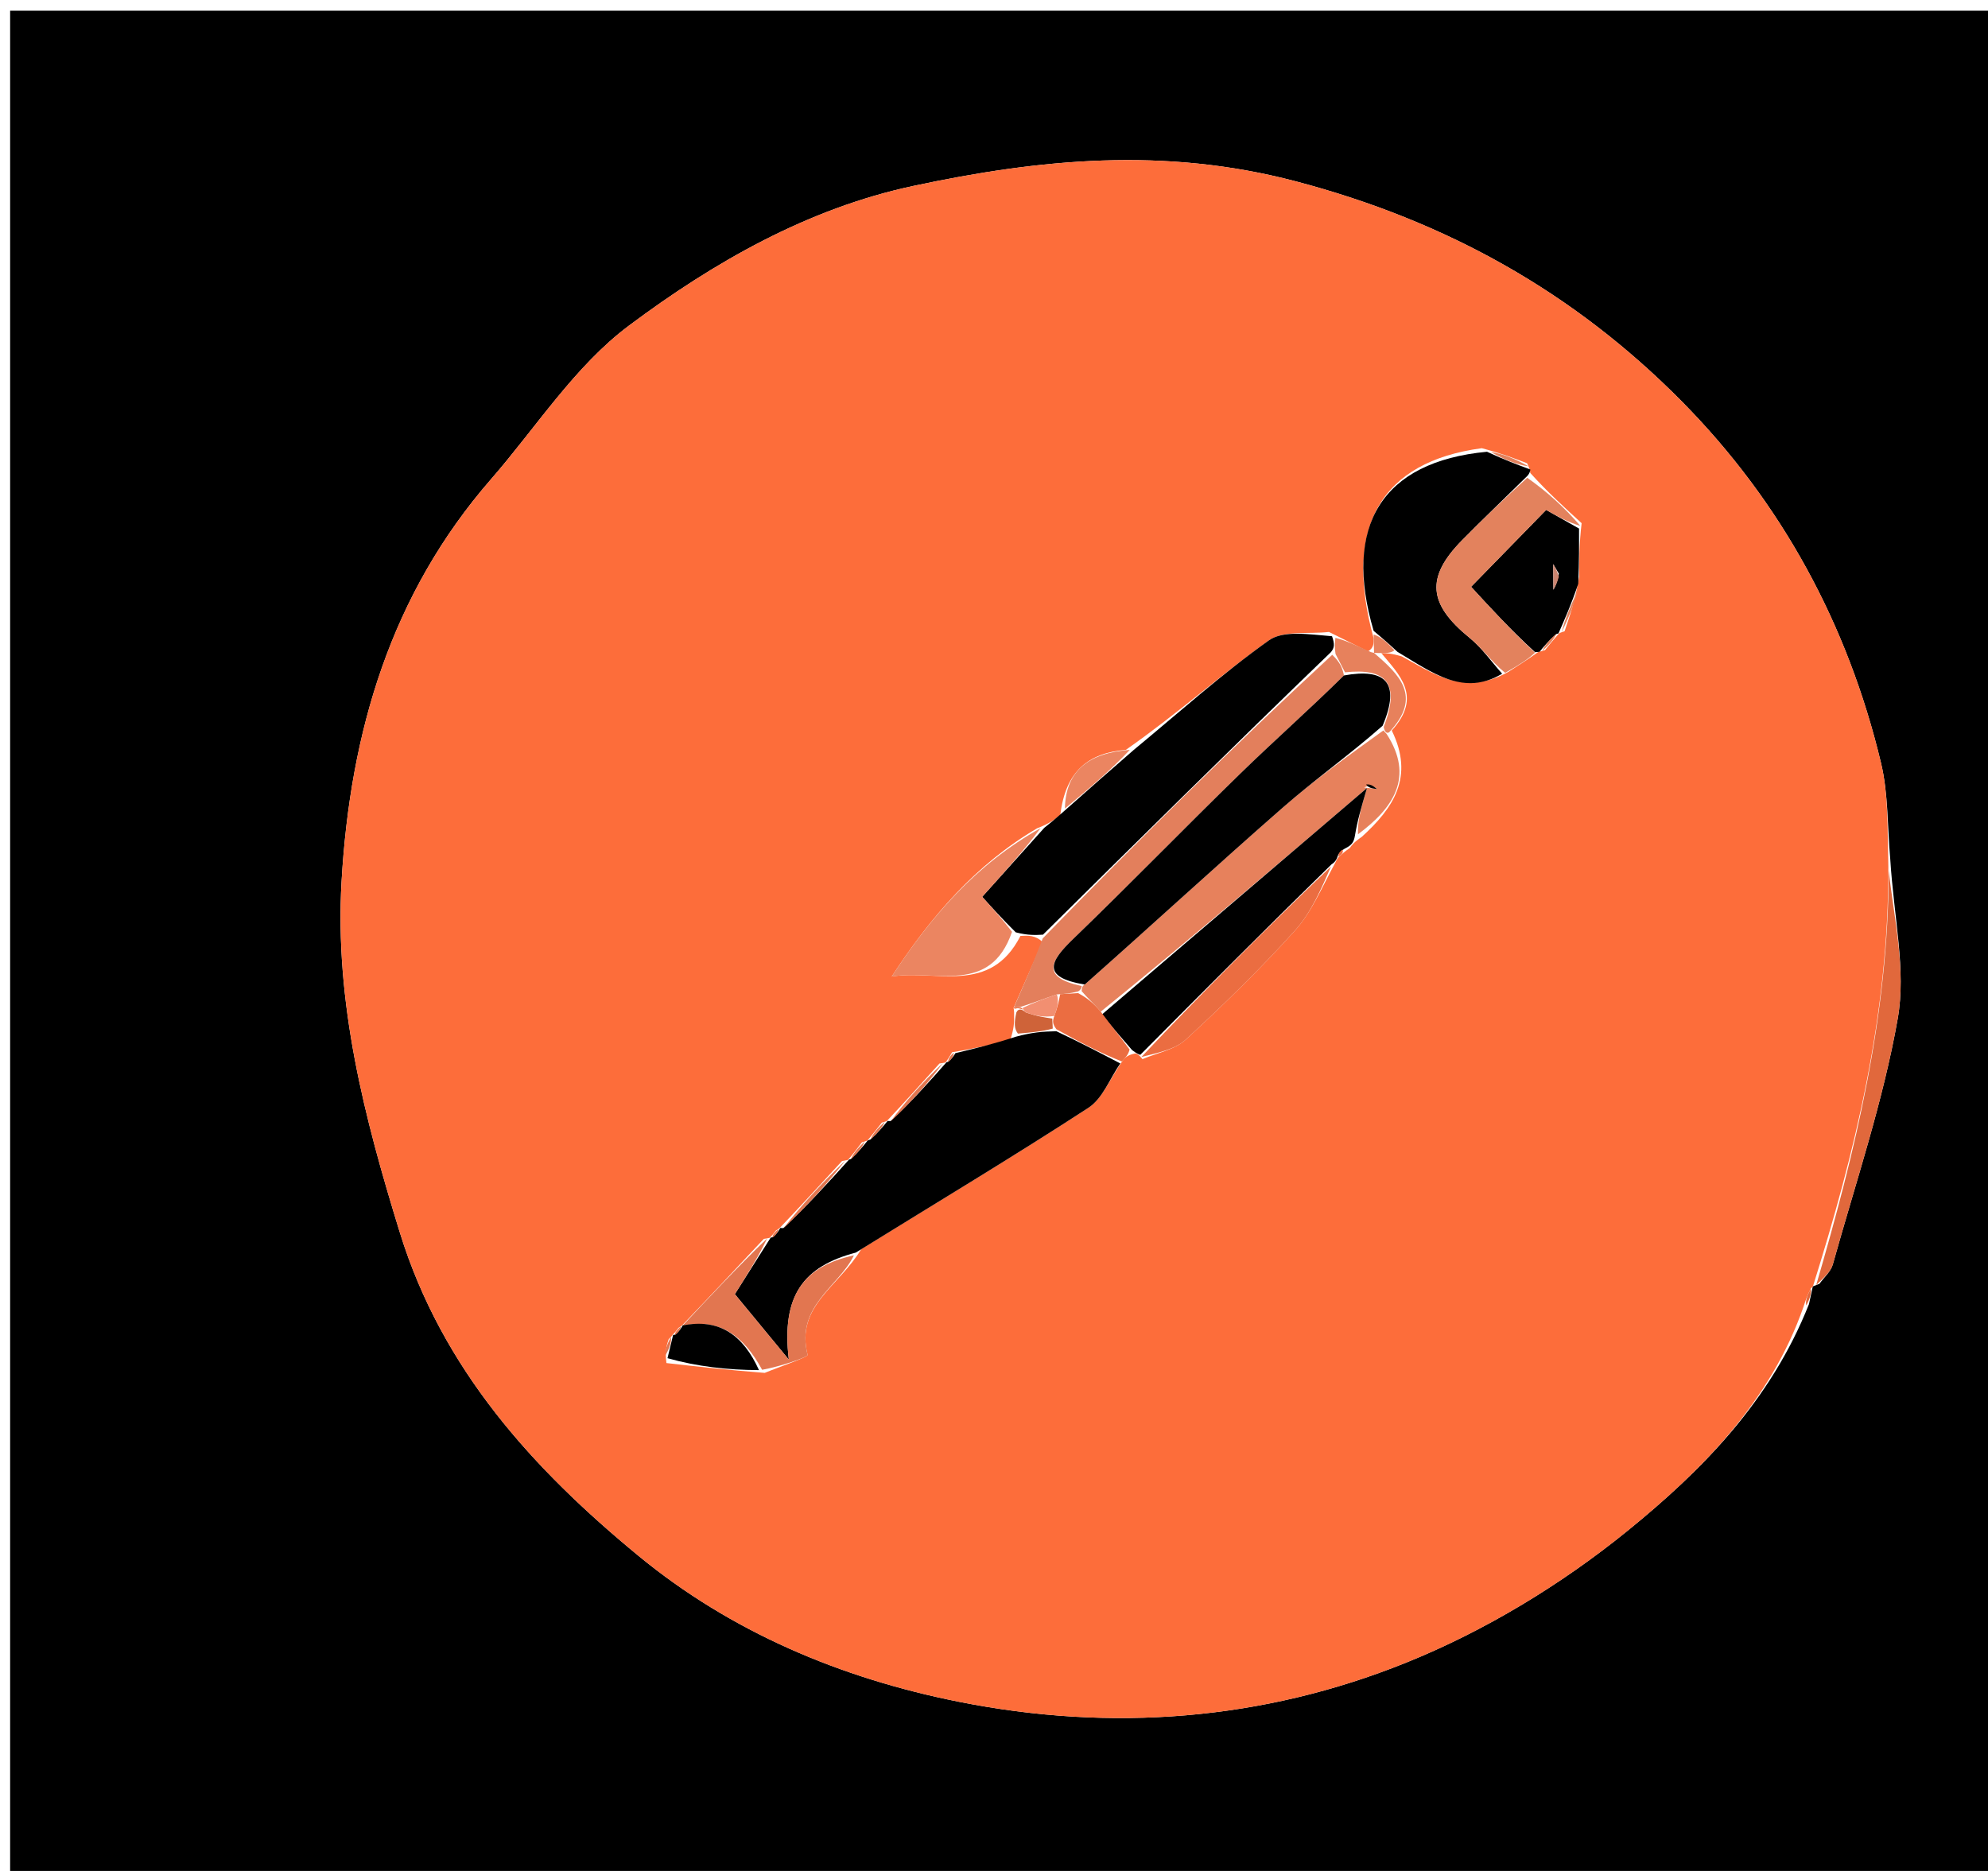 <svg version="1.1" id="Layer_1" xmlns="http://www.w3.org/2000/svg" xmlns:xlink="http://www.w3.org/1999/xlink" x="0px" y="0px"
	 width="100%" viewBox="0 0 204 192" enable-background="new 0 0 204 192" xml:space="preserve">
<path fill="#000000" opacity="1" stroke="none" 
	d="
M126,193 
	C84.026,193 42.552,193 1.039,193 
	C1.039,129.067 1.039,65.133 1.039,1.1 
	C68.89,1.1 136.781,1.1 204.836,1.1 
	C204.836,65 204.836,129 204.836,193 
	C178.8,193 152.65,193 126,193 
M186.02,132.015 
	C186.02,132.015 186.036,132.009 186.704,131.745 
	C187.173,131.086 187.871,130.492 188.075,129.759 
	C190.411,121.371 193.237,113.061 194.739,104.52 
	C195.616,99.538 194.342,94.178 193.969,88.155 
	C193.676,84.862 193.781,81.474 193.02,78.293 
	C189.617,64.066 182.801,51.522 172.551,41.163 
	C161.54,30.034 148.492,22.702 132.979,18.611 
	C119.474,15.05 106.695,16.311 93.717,19.081 
	C82.888,21.392 73.235,26.915 64.535,33.42 
	C58.99,37.566 55.034,43.84 50.385,49.178 
	C40.089,60.999 35.937,75.14 35.051,90.432 
	C34.33,102.876 37.381,114.668 41.029,126.48 
	C45.37,140.537 54.711,150.765 65.522,159.664 
	C74.988,167.456 86.243,172.218 98.388,174.637 
	C114.069,177.761 129.551,176.551 144.223,170.65 
	C152.366,167.375 160.233,162.603 167.05,157.061 
	C174.603,150.922 181.686,143.804 185.63,133.828 
	C185.759,133.229 185.887,132.63 186.02,132.015 
z"/>
<path fill="#FD6D3A" opacity="1" stroke="none" 
	d="
M185.068,134.104 
	C181.686,143.804 174.603,150.922 167.05,157.061 
	C160.233,162.603 152.366,167.375 144.223,170.65 
	C129.551,176.551 114.069,177.761 98.388,174.637 
	C86.243,172.218 74.988,167.456 65.522,159.664 
	C54.711,150.765 45.37,140.537 41.029,126.48 
	C37.381,114.668 34.33,102.876 35.051,90.432 
	C35.937,75.14 40.089,60.999 50.385,49.178 
	C55.034,43.84 58.99,37.566 64.535,33.42 
	C73.235,26.915 82.888,21.392 93.717,19.081 
	C106.695,16.311 119.474,15.05 132.979,18.611 
	C148.492,22.702 161.54,30.034 172.551,41.163 
	C182.801,51.522 189.617,64.066 193.02,78.293 
	C193.781,81.474 193.676,84.862 193.776,88.919 
	C193.803,104.279 190.355,118.222 186.036,132.009 
	C186.036,132.009 186.02,132.015 185.812,132.232 
	C185.425,133.001 185.247,133.553 185.068,134.104 
M69.002,136.999 
	C69.002,136.999 69.071,136.994 68.618,137.43 
	C68.417,138.02 68.217,138.609 68.388,139.879 
	C71.532,140.237 74.677,140.595 78.471,140.888 
	C80.007,140.253 82.932,139.266 82.873,139.036 
	C81.601,134.025 86.085,132.029 88.381,128.185 
	C96.17,123.378 104.022,118.668 111.692,113.68 
	C113.15,112.731 113.89,110.677 115.286,108.729 
	C115.529,108.485 115.773,108.241 116.519,108.102 
	C116.683,108.15 116.847,108.199 117.237,108.69 
	C118.736,108.043 120.543,107.731 121.676,106.687 
	C125.562,103.111 129.358,99.409 132.889,95.487 
	C134.587,93.6 135.618,91.113 137.059,88.458 
	C137.059,88.458 137.21,88.03 137.523,87.812 
	C137.721,87.647 137.885,87.454 138.513,87.022 
	C138.716,86.733 138.919,86.443 139.742,85.877 
	C142.978,82.934 145.153,79.735 142.818,74.968 
	C146.014,71.447 143.553,69.215 141.743,67.023 
	C142.237,67.028 142.732,67.032 143.856,67.364 
	C147.088,69.1 150.208,71.486 154.758,68.961 
	C155.793,68.301 156.828,67.641 157.878,66.885 
	C157.878,66.885 157.974,66.897 158.541,66.718 
	C159.021,66.123 159.502,65.528 159.993,64.995 
	C159.993,64.995 159.932,64.983 160.552,64.779 
	C161.094,63.185 161.636,61.591 162.056,59.181 
	C162.049,57.535 162.042,55.888 162.3,53.689 
	C160.545,52.088 158.79,50.487 157.026,48.533 
	C157.026,48.533 157.036,48.181 156.703,47.542 
	C155.418,47.046 154.133,46.549 152.054,45.995 
	C141.731,47.38 137.799,54.03 140.955,65.493 
	C140.969,65.994 140.983,66.495 140.375,66.844 
	C139.271,66.29 138.166,65.736 136.371,64.85 
	C134.283,65.099 131.699,64.654 130.196,65.725 
	C125.364,69.167 120.931,73.168 115.531,76.952 
	C111.702,77.257 109.343,79.13 108.805,83.628 
	C108.257,84.07 107.709,84.511 106.412,85.008 
	C100.108,88.724 95.516,94.077 91.507,100.209 
	C96.087,99.472 101.605,102.139 104.715,96.045 
	C105.486,96.002 106.256,95.96 106.977,96.67 
	C106.008,98.89 105.038,101.109 104.003,103.449 
	C104.003,103.449 104.085,103.561 104.063,104.41 
	C104.061,104.976 104.058,105.542 103.67,106.733 
	C101.793,107.18 99.916,107.628 97.705,107.98 
	C97.488,108.347 97.271,108.715 97.034,109.017 
	C97.034,109.017 97.097,109.044 96.406,109.137 
	C94.618,111.121 92.829,113.106 91.016,115.03 
	C91.016,115.03 91.08,115.035 90.493,115.206 
	C90.013,115.813 89.533,116.419 89.031,117.03 
	C89.031,117.03 89.027,117.051 88.446,117.231 
	C87.974,117.85 87.502,118.47 87.028,119.023 
	C87.028,119.023 87.094,119.034 86.409,119.145 
	C84.286,121.454 82.163,123.763 80.007,126.02 
	C80.007,126.02 80.069,126.016 79.63,126.269 
	C79.424,126.534 79.219,126.799 79.013,127.004 
	C79.013,127.004 79.065,127.036 78.38,127.135 
	C75.598,130.108 72.815,133.081 70.004,136.004 
	C70.004,136.004 70.062,136.004 69.628,136.269 
	C69.421,136.535 69.215,136.802 69.002,136.999 
z"/>
<path fill="#E1683C" opacity="1" stroke="none" 
	d="
M186.37,131.877 
	C190.355,118.222 193.803,104.279 193.809,89.335 
	C194.342,94.178 195.616,99.538 194.739,104.52 
	C193.237,113.061 190.411,121.371 188.075,129.759 
	C187.871,130.492 187.173,131.086 186.37,131.877 
z"/>
<path fill="#E1683C" opacity="1" stroke="none" 
	d="
M185.349,133.966 
	C185.247,133.553 185.425,133.001 185.81,132.24 
	C185.887,132.63 185.759,133.229 185.349,133.966 
z"/>
<path fill="#000000" opacity="1" stroke="none" 
	d="
M114.961,109.133 
	C113.89,110.677 113.15,112.731 111.692,113.68 
	C104.022,118.668 96.17,123.378 87.815,128.543 
	C82.479,129.953 80.158,132.93 80.946,139.527 
	C78.357,136.386 76.852,134.561 75.407,132.807 
	C76.507,131.07 77.786,129.053 79.065,127.036 
	C79.065,127.036 79.013,127.004 79.28,126.969 
	C79.72,126.628 79.895,126.322 80.069,126.016 
	C80.069,126.016 80.007,126.02 80.378,126.029 
	C82.864,123.704 84.979,121.369 87.094,119.034 
	C87.094,119.034 87.028,119.023 87.305,118.942 
	C88.064,118.259 88.545,117.655 89.027,117.051 
	C89.027,117.051 89.031,117.03 89.319,116.932 
	C90.099,116.235 90.59,115.635 91.08,115.035 
	C91.08,115.035 91.016,115.03 91.385,115.049 
	C93.536,113.06 95.316,111.052 97.097,109.044 
	C97.097,109.044 97.034,109.017 97.282,108.965 
	C97.7,108.634 97.869,108.355 98.038,108.075 
	C99.916,107.628 101.793,107.18 104.262,106.383 
	C105.913,105.942 106.973,105.851 108.405,105.828 
	C110.838,106.976 112.899,108.054 114.961,109.133 
z"/>
<path fill="#000000" opacity="1" stroke="none" 
	d="
M116.345,76.953 
	C120.931,73.168 125.364,69.167 130.196,65.725 
	C131.699,64.654 134.283,65.099 136.687,65.291 
	C136.972,66.103 136.941,66.475 136.571,66.926 
	C126.497,76.642 116.762,86.28 107.026,95.917 
	C106.256,95.96 105.486,96.002 104.233,95.677 
	C102.793,94.25 101.835,93.191 100.788,92.033 
	C103.042,89.529 105.101,87.24 107.16,84.952 
	C107.709,84.511 108.257,84.07 109.199,83.231 
	C111.843,80.873 114.094,78.913 116.345,76.953 
z"/>
<path fill="#000000" opacity="1" stroke="none" 
	d="
M157.036,48.181 
	C157.036,48.181 157.026,48.533 156.715,48.854 
	C154.276,51.263 152.116,53.321 150.025,55.446 
	C146.275,59.256 146.558,61.997 150.796,65.451 
	C152.068,66.488 153.036,67.898 154.144,69.138 
	C150.208,71.486 147.088,69.1 143.407,66.896 
	C142.291,65.865 141.624,65.302 140.957,64.739 
	C137.799,54.03 141.731,47.38 152.59,46.359 
	C154.429,47.209 155.733,47.695 157.036,48.181 
z"/>
<path fill="#E7815C" opacity="1" stroke="none" 
	d="
M142.289,75.321 
	C145.153,79.735 142.978,82.934 139.348,85.616 
	C139.303,84.172 139.651,82.988 140.276,80.868 
	C130.711,89.04 121.889,96.578 112.956,103.817 
	C112.229,102.976 111.613,102.434 110.998,101.717 
	C111,101.541 111.002,101.191 111.31,101.035 
	C118.28,94.868 124.88,88.784 131.632,82.876 
	C134.886,80.028 138.427,77.509 141.952,74.961 
	C142.064,75.08 142.289,75.321 142.289,75.321 
M139.988,80.818 
	C140.424,80.87 140.861,80.921 141.297,80.972 
	C140.992,80.711 140.687,80.451 139.988,80.818 
z"/>
<path fill="#E37F5C" opacity="1" stroke="none" 
	d="
M111.002,101.191 
	C111.002,101.191 111,101.541 110.631,101.739 
	C109.771,101.967 109.281,101.996 108.454,102.048 
	C107.063,102.502 106.009,102.933 104.734,103.326 
	C104.514,103.289 104.069,103.328 104.069,103.328 
	C105.038,101.109 106.008,98.89 107.002,96.294 
	C116.762,86.28 126.497,76.642 136.709,67.195 
	C137.463,67.922 137.741,68.459 137.911,69.317 
	C134.305,72.867 130.733,76.021 127.323,79.341 
	C121.548,84.966 115.933,90.756 110.131,96.352 
	C107.777,98.623 106.776,100.279 111.002,101.191 
z"/>
<path fill="#000000" opacity="1" stroke="none" 
	d="
M113.066,104.116 
	C121.889,96.578 130.711,89.04 140.276,80.868 
	C139.651,82.988 139.303,84.172 139.038,85.755 
	C138.919,86.443 138.716,86.733 138.006,87.079 
	C137.402,87.434 137.306,87.732 137.21,88.03 
	C137.21,88.03 137.059,88.458 136.64,88.696 
	C129.818,95.373 123.415,101.81 117.011,108.247 
	C116.847,108.199 116.683,108.15 116.165,107.755 
	C114.897,106.31 113.981,105.213 113.066,104.116 
z"/>
<path fill="#000000" opacity="1" stroke="none" 
	d="
M162.036,54.242 
	C162.042,55.888 162.049,57.535 161.957,59.904 
	C161.217,62.079 160.574,63.531 159.932,64.983 
	C159.932,64.983 159.993,64.995 159.71,65.063 
	C158.943,65.719 158.459,66.308 157.974,66.897 
	C157.974,66.897 157.878,66.885 157.523,66.932 
	C155.055,64.679 152.943,62.38 150.957,60.218 
	C153.993,57.108 156.794,54.239 158.659,52.328 
	C159.779,52.963 160.907,53.602 162.036,54.242 
M159.957,58.861 
	C159.766,58.537 159.575,58.214 159.384,57.89 
	C159.39,58.767 159.396,59.644 159.402,60.521 
	C159.59,60.182 159.779,59.844 159.957,58.861 
z"/>
<path fill="#EB8561" opacity="1" stroke="none" 
	d="
M106.786,84.98 
	C105.101,87.24 103.042,89.529 100.788,92.033 
	C101.835,93.191 102.793,94.25 103.85,95.623 
	C101.605,102.139 96.087,99.472 91.507,100.209 
	C95.516,94.077 100.108,88.724 106.786,84.98 
z"/>
<path fill="#E3825D" opacity="1" stroke="none" 
	d="
M162.168,53.966 
	C160.907,53.602 159.779,52.963 158.659,52.328 
	C156.794,54.239 153.993,57.108 150.957,60.218 
	C152.943,62.38 155.055,64.679 157.515,66.98 
	C156.828,67.641 155.793,68.301 154.451,69.049 
	C153.036,67.898 152.068,66.488 150.796,65.451 
	C146.558,61.997 146.275,59.256 150.025,55.446 
	C152.116,53.321 154.276,51.263 156.72,49.03 
	C158.79,50.487 160.545,52.088 162.168,53.966 
z"/>
<path fill="#E27650" opacity="1" stroke="none" 
	d="
M78.722,127.086 
	C77.786,129.053 76.507,131.07 75.407,132.807 
	C76.852,134.561 78.357,136.386 80.946,139.527 
	C80.158,132.93 82.479,129.953 87.626,128.826 
	C86.085,132.029 81.601,134.025 82.873,139.036 
	C82.932,139.266 80.007,140.253 78.207,140.57 
	C76.273,137.032 73.84,135.248 70.033,136.054 
	C72.815,133.081 75.598,130.108 78.722,127.086 
z"/>
<path fill="#EB6D41" opacity="1" stroke="none" 
	d="
M117.124,108.469 
	C123.415,101.81 129.818,95.373 136.586,88.917 
	C135.618,91.113 134.587,93.6 132.889,95.487 
	C129.358,99.409 125.562,103.111 121.676,106.687 
	C120.543,107.731 118.736,108.043 117.124,108.469 
z"/>
<path fill="#000000" opacity="1" stroke="none" 
	d="
M70.019,136.029 
	C73.84,135.248 76.273,137.032 77.882,140.603 
	C74.677,140.595 71.532,140.237 68.496,139.38 
	C68.759,138.253 68.915,137.623 69.071,136.994 
	C69.071,136.994 69.002,136.999 69.273,136.965 
	C69.717,136.622 69.889,136.313 70.062,136.004 
	C70.062,136.004 70.004,136.004 70.019,136.029 
z"/>
<path fill="#EB6D41" opacity="1" stroke="none" 
	d="
M112.956,103.817 
	C113.981,105.213 114.897,106.31 115.914,107.702 
	C115.773,108.241 115.529,108.485 115.123,108.931 
	C112.899,108.054 110.838,106.976 108.402,105.622 
	C108.002,105.074 107.987,104.799 108.193,104.257 
	C108.534,103.335 108.663,102.68 108.791,102.025 
	C109.281,101.996 109.771,101.967 110.629,101.915 
	C111.613,102.434 112.229,102.976 112.956,103.817 
z"/>
<path fill="#E7815C" opacity="1" stroke="none" 
	d="
M138.019,68.996 
	C137.741,68.459 137.463,67.922 137.048,67.116 
	C136.941,66.475 136.972,66.103 137.032,65.457 
	C138.166,65.736 139.271,66.29 140.688,66.922 
	C141,67 141.004,67.004 141.004,67.004 
	C143.553,69.215 146.014,71.447 142.553,75.144 
	C142.289,75.321 142.064,75.08 141.991,74.597 
	C143.766,70.009 142.147,68.547 138.019,68.996 
z"/>
<path fill="#E27650" opacity="1" stroke="none" 
	d="
M86.751,119.09 
	C84.979,121.369 82.864,123.704 80.395,126.056 
	C82.163,123.763 84.286,121.454 86.751,119.09 
z"/>
<path fill="#EB8561" opacity="1" stroke="none" 
	d="
M115.938,76.952 
	C114.094,78.913 111.843,80.873 109.276,82.972 
	C109.343,79.13 111.702,77.257 115.938,76.952 
z"/>
<path fill="#E27650" opacity="1" stroke="none" 
	d="
M96.752,109.09 
	C95.316,111.052 93.536,113.06 91.398,115.079 
	C92.829,113.106 94.618,111.121 96.752,109.09 
z"/>
<path fill="#E3825D" opacity="1" stroke="none" 
	d="
M160.242,64.881 
	C160.574,63.531 161.217,62.079 162.018,60.312 
	C161.636,61.591 161.094,63.185 160.242,64.881 
z"/>
<path fill="#CF6339" opacity="1" stroke="none" 
	d="
M107.981,104.524 
	C107.987,104.799 108.002,105.074 108.03,105.554 
	C106.973,105.851 105.913,105.942 104.454,106.071 
	C104.058,105.542 104.061,104.976 104.293,103.907 
	C104.523,103.405 104.944,103.603 105.244,103.886 
	C106.357,104.287 107.169,104.406 107.981,104.524 
z"/>
<path fill="#E3825D" opacity="1" stroke="none" 
	d="
M156.87,47.862 
	C155.733,47.695 154.429,47.209 152.987,46.388 
	C154.133,46.549 155.418,47.046 156.87,47.862 
z"/>
<path fill="#E3825D" opacity="1" stroke="none" 
	d="
M158.258,66.807 
	C158.459,66.308 158.943,65.719 159.705,65.032 
	C159.502,65.528 159.021,66.123 158.258,66.807 
z"/>
<path fill="#E27650" opacity="1" stroke="none" 
	d="
M90.787,115.121 
	C90.59,115.635 90.099,116.235 89.33,116.93 
	C89.533,116.419 90.013,115.813 90.787,115.121 
z"/>
<path fill="#E27650" opacity="1" stroke="none" 
	d="
M88.736,117.141 
	C88.545,117.655 88.064,118.259 87.306,118.976 
	C87.502,118.47 87.974,117.85 88.736,117.141 
z"/>
<path fill="#E7815C" opacity="1" stroke="none" 
	d="
M140.956,65.116 
	C141.624,65.302 142.291,65.865 143.092,66.732 
	C142.732,67.032 142.237,67.028 141.373,67.013 
	C141.004,67.004 141,67 140.998,66.998 
	C140.983,66.495 140.969,65.994 140.956,65.116 
z"/>
<path fill="#E27650" opacity="1" stroke="none" 
	d="
M97.872,108.027 
	C97.869,108.355 97.7,108.634 97.292,108.998 
	C97.271,108.715 97.488,108.347 97.872,108.027 
z"/>
<path fill="#E27650" opacity="1" stroke="none" 
	d="
M68.844,137.212 
	C68.915,137.623 68.759,138.253 68.31,139.04 
	C68.217,138.609 68.417,138.02 68.844,137.212 
z"/>
<path fill="#EB6D41" opacity="1" stroke="none" 
	d="
M104.944,103.603 
	C104.944,103.603 104.523,103.405 104.304,103.483 
	C104.085,103.561 104.003,103.449 104.036,103.388 
	C104.069,103.328 104.514,103.289 104.734,103.386 
	C104.954,103.483 104.944,103.603 104.944,103.603 
z"/>
<path fill="#E27650" opacity="1" stroke="none" 
	d="
M79.85,126.143 
	C79.895,126.322 79.72,126.628 79.279,126.999 
	C79.219,126.799 79.424,126.534 79.85,126.143 
z"/>
<path fill="#EB6D41" opacity="1" stroke="none" 
	d="
M137.367,87.921 
	C137.306,87.732 137.402,87.434 137.757,87.184 
	C137.885,87.454 137.721,87.647 137.367,87.921 
z"/>
<path fill="#E27650" opacity="1" stroke="none" 
	d="
M69.845,136.137 
	C69.889,136.313 69.717,136.622 69.277,136.999 
	C69.215,136.802 69.421,136.535 69.845,136.137 
z"/>
<path fill="#000000" opacity="1" stroke="none" 
	d="
M137.911,69.317 
	C142.147,68.547 143.766,70.009 141.878,74.477 
	C138.427,77.509 134.886,80.028 131.632,82.876 
	C124.88,88.784 118.28,94.868 111.31,101.035 
	C106.776,100.279 107.777,98.623 110.131,96.352 
	C115.933,90.756 121.548,84.966 127.323,79.341 
	C130.733,76.021 134.305,72.867 137.911,69.317 
z"/>
<path fill="#000000" opacity="1" stroke="none" 
	d="
M140.185,80.505 
	C140.687,80.451 140.992,80.711 141.297,80.972 
	C140.861,80.921 140.424,80.87 140.185,80.505 
z"/>
<path fill="#F28F71" opacity="1" stroke="none" 
	d="
M105.244,103.886 
	C104.944,103.603 104.954,103.483 104.954,103.423 
	C106.009,102.933 107.063,102.502 108.454,102.048 
	C108.663,102.68 108.534,103.335 108.193,104.257 
	C107.169,104.406 106.357,104.287 105.244,103.886 
z"/>
<path fill="#CC8570" opacity="1" stroke="none" 
	d="
M159.962,59.184 
	C159.779,59.844 159.59,60.182 159.402,60.521 
	C159.396,59.644 159.39,58.767 159.384,57.89 
	C159.575,58.214 159.766,58.537 159.962,59.184 
z"/>
</svg>